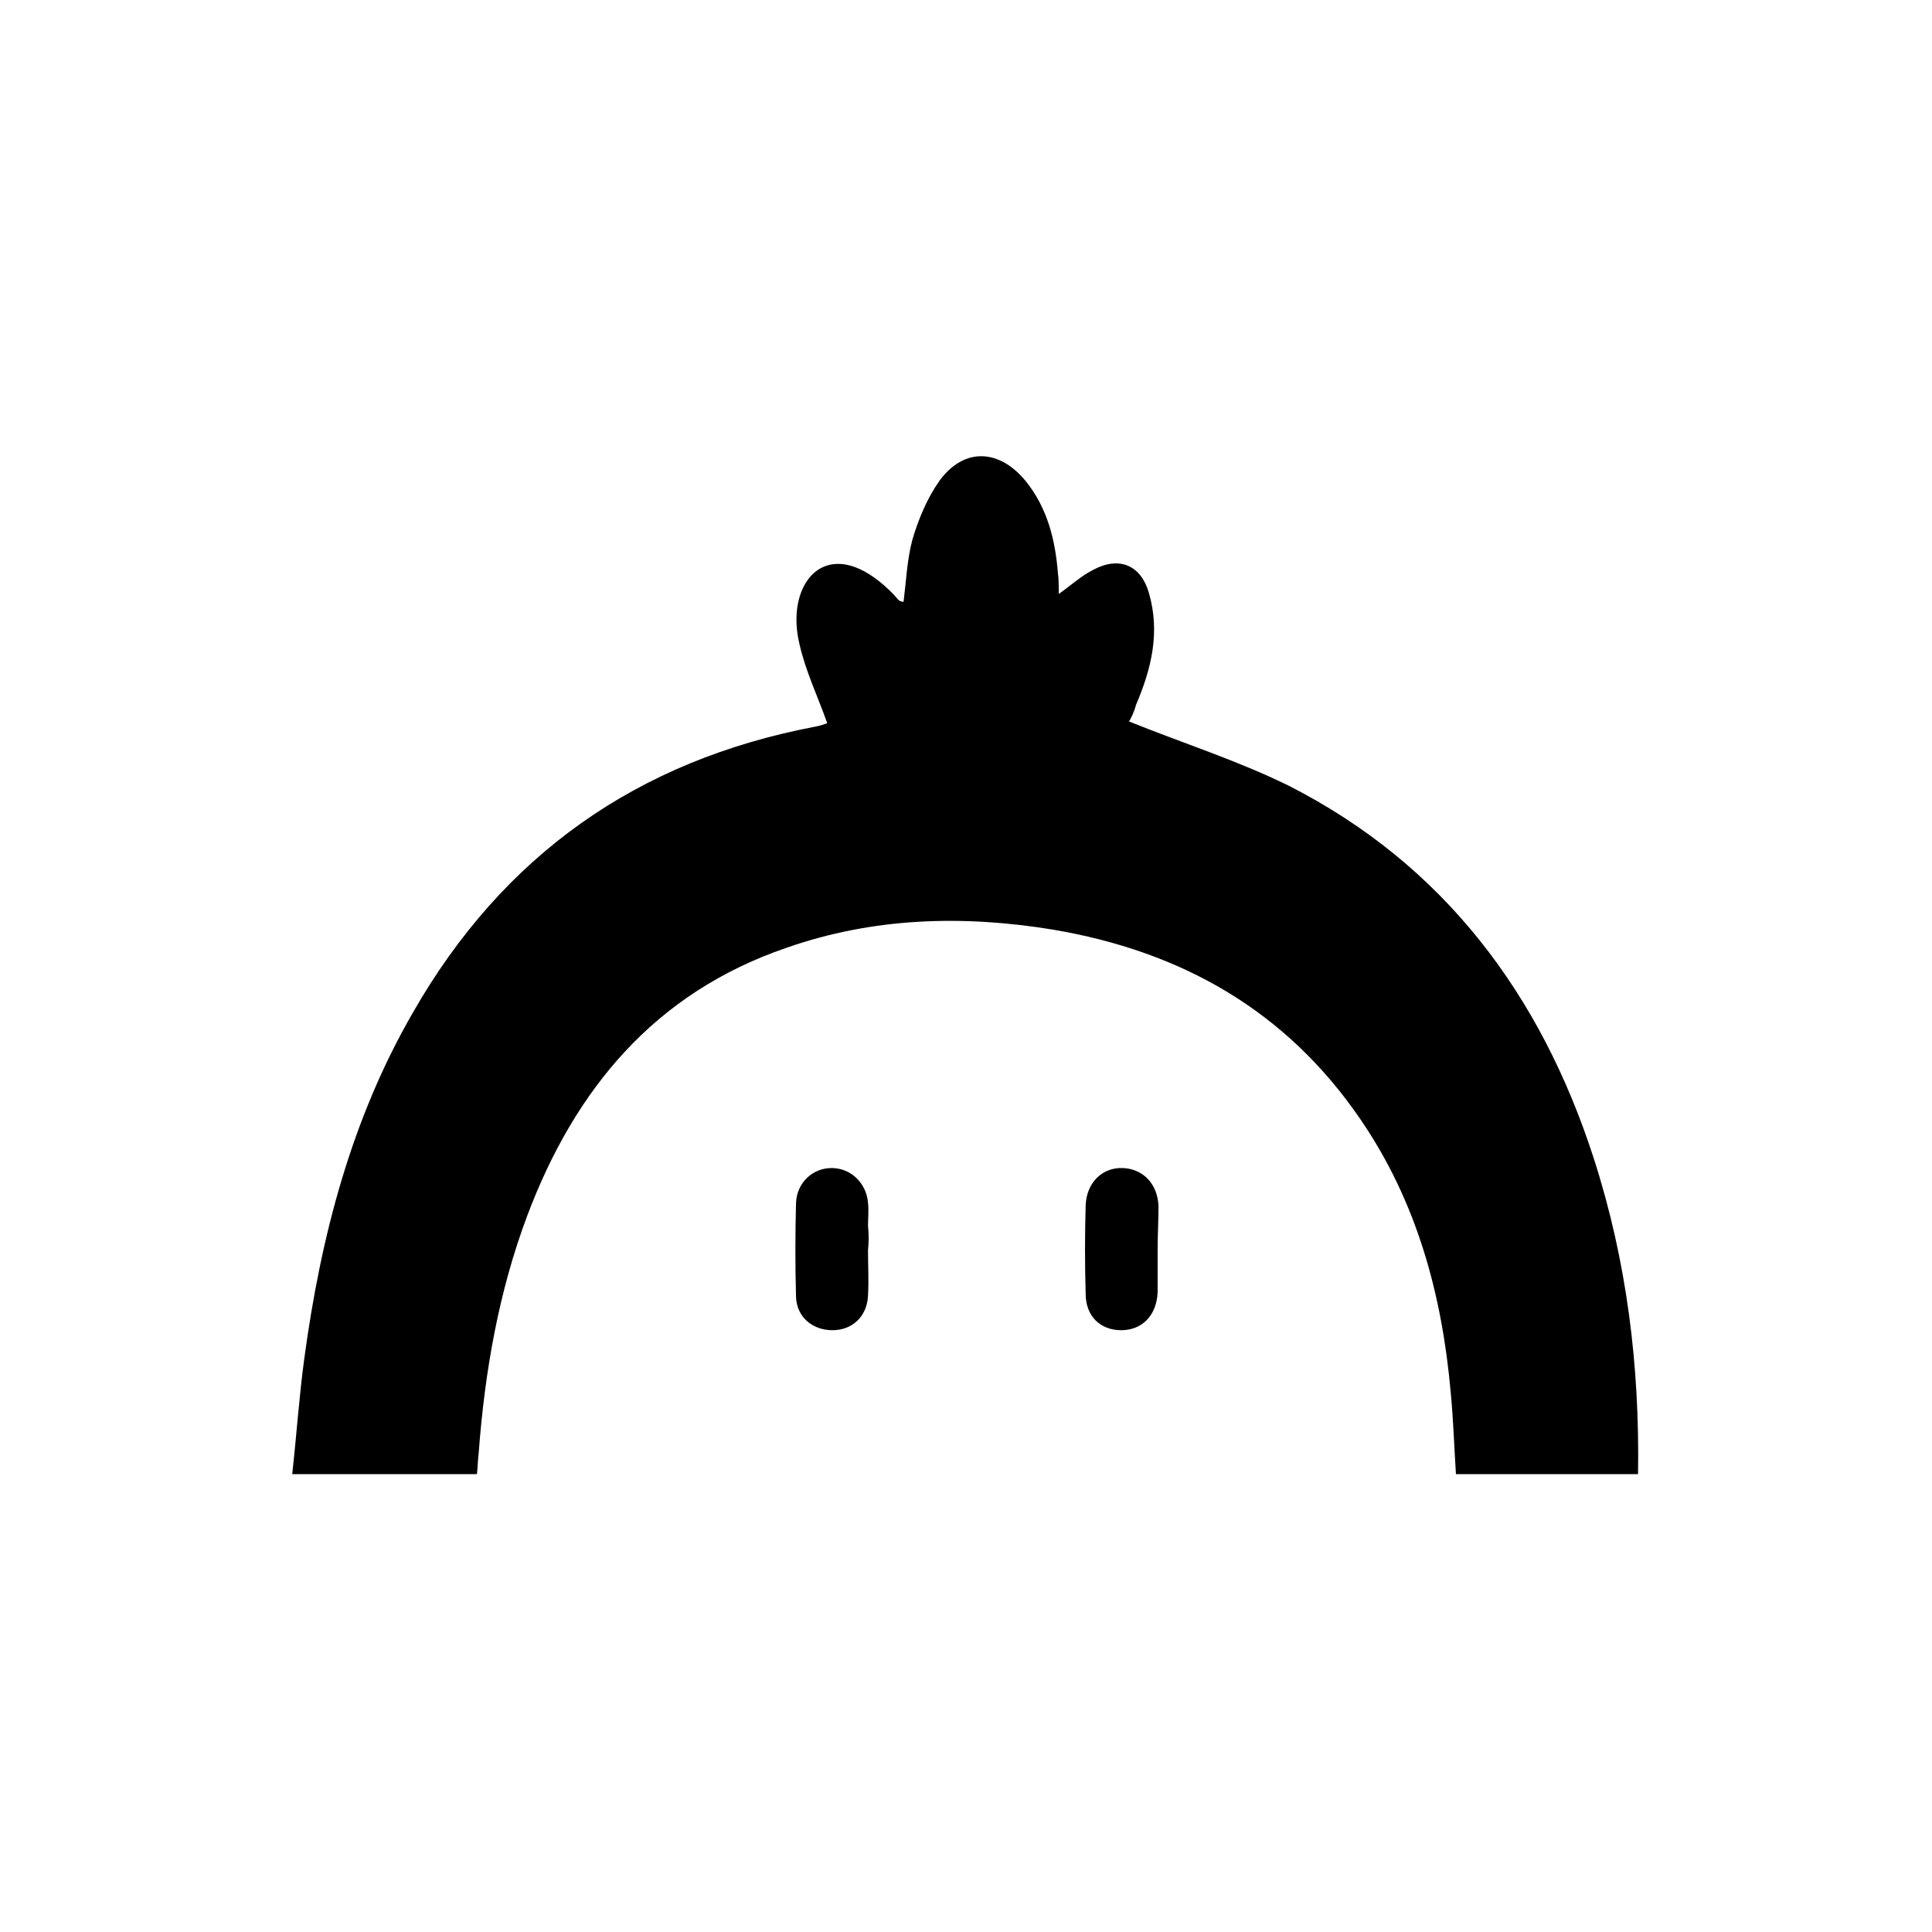<?xml version="1.0" encoding="utf-8"?>
<!-- Generator: Adobe Illustrator 25.4.1, SVG Export Plug-In . SVG Version: 6.00 Build 0)  -->
<svg version="1.1" id="Capa_1" xmlns="http://www.w3.org/2000/svg" xmlns:xlink="http://www.w3.org/1999/xlink" x="0px" y="0px"
	 viewBox="0 0 222.8 222.8" style="enable-background:new 0 0 222.8 222.8;" xml:space="preserve">
<g id="UqmTuT_00000093868258082285037300000016215151572741483695_">
	<g>
		<path d="M130.2,83.2c6.2,2.5,12.5,4.5,18.4,7.4c17.9,9.1,29.1,24.1,35.2,43c3.8,11.8,5.3,23.9,5.1,36.4c-7,0-13.9,0-21,0
			c-0.2-3.1-0.3-6.3-0.6-9.4c-1-11.3-3.9-22-10.4-31.5c-8.6-12.6-20.7-19.4-35.5-21.9c-10.4-1.7-20.7-1.4-30.7,2.1
			c-15.2,5.2-24.4,16.3-29.9,30.9c-3.3,8.8-4.9,18-5.6,27.4c-0.1,0.8-0.1,1.5-0.2,2.4c-7.1,0-14,0-21.3,0c0.5-4.5,0.8-9,1.4-13.4
			c1.9-14,5.4-27.5,12.5-39.8c10.4-18.2,25.9-29.1,46.4-33c0.6-0.1,1.1-0.3,1.4-0.4c-1.1-3.1-2.5-6-3.2-9.1c-1-4.1,0.2-7.6,2.5-8.8
			c2.3-1.2,5.3-0.1,8.4,3.1c0.3,0.3,0.5,0.8,1.1,0.8c0.3-2.4,0.4-4.8,1-7.1c0.7-2.4,1.7-4.8,3.1-6.8c2.8-3.9,6.9-3.8,10,0
			c2.5,3.1,3.4,6.8,3.7,10.6c0.1,0.7,0.1,1.5,0.1,2.4c1.4-1,2.6-2.1,4-2.8c3-1.6,5.5-0.5,6.4,2.7c1.3,4.5,0.3,8.7-1.5,12.9
			C130.8,82.1,130.4,82.9,130.2,83.2z"/>
		<path d="M133.5,144c0,1.7,0,3.3,0,5c-0.1,2.7-1.8,4.4-4.2,4.4c-2.4,0-4.1-1.6-4.1-4.2c-0.1-3.4-0.1-6.8,0-10.2
			c0.1-2.6,1.9-4.4,4.3-4.3c2.3,0.1,4,1.8,4.1,4.4C133.6,140.7,133.5,142.4,133.5,144z"/>
		<path d="M100.1,144.2c0,1.7,0.1,3.5,0,5.2c-0.1,2.4-1.8,4-4.1,4c-2.3,0-4.1-1.5-4.2-3.8c-0.1-3.6-0.1-7.3,0-10.9
			c0.1-2.3,1.9-4,4.1-4c2.2,0,4,1.7,4.2,4c0.1,0.9,0,1.8,0,2.7C100.2,142.3,100.2,143.2,100.1,144.2
			C100.2,144.2,100.2,144.2,100.1,144.2z"/>
	</g>
</g>
</svg>
